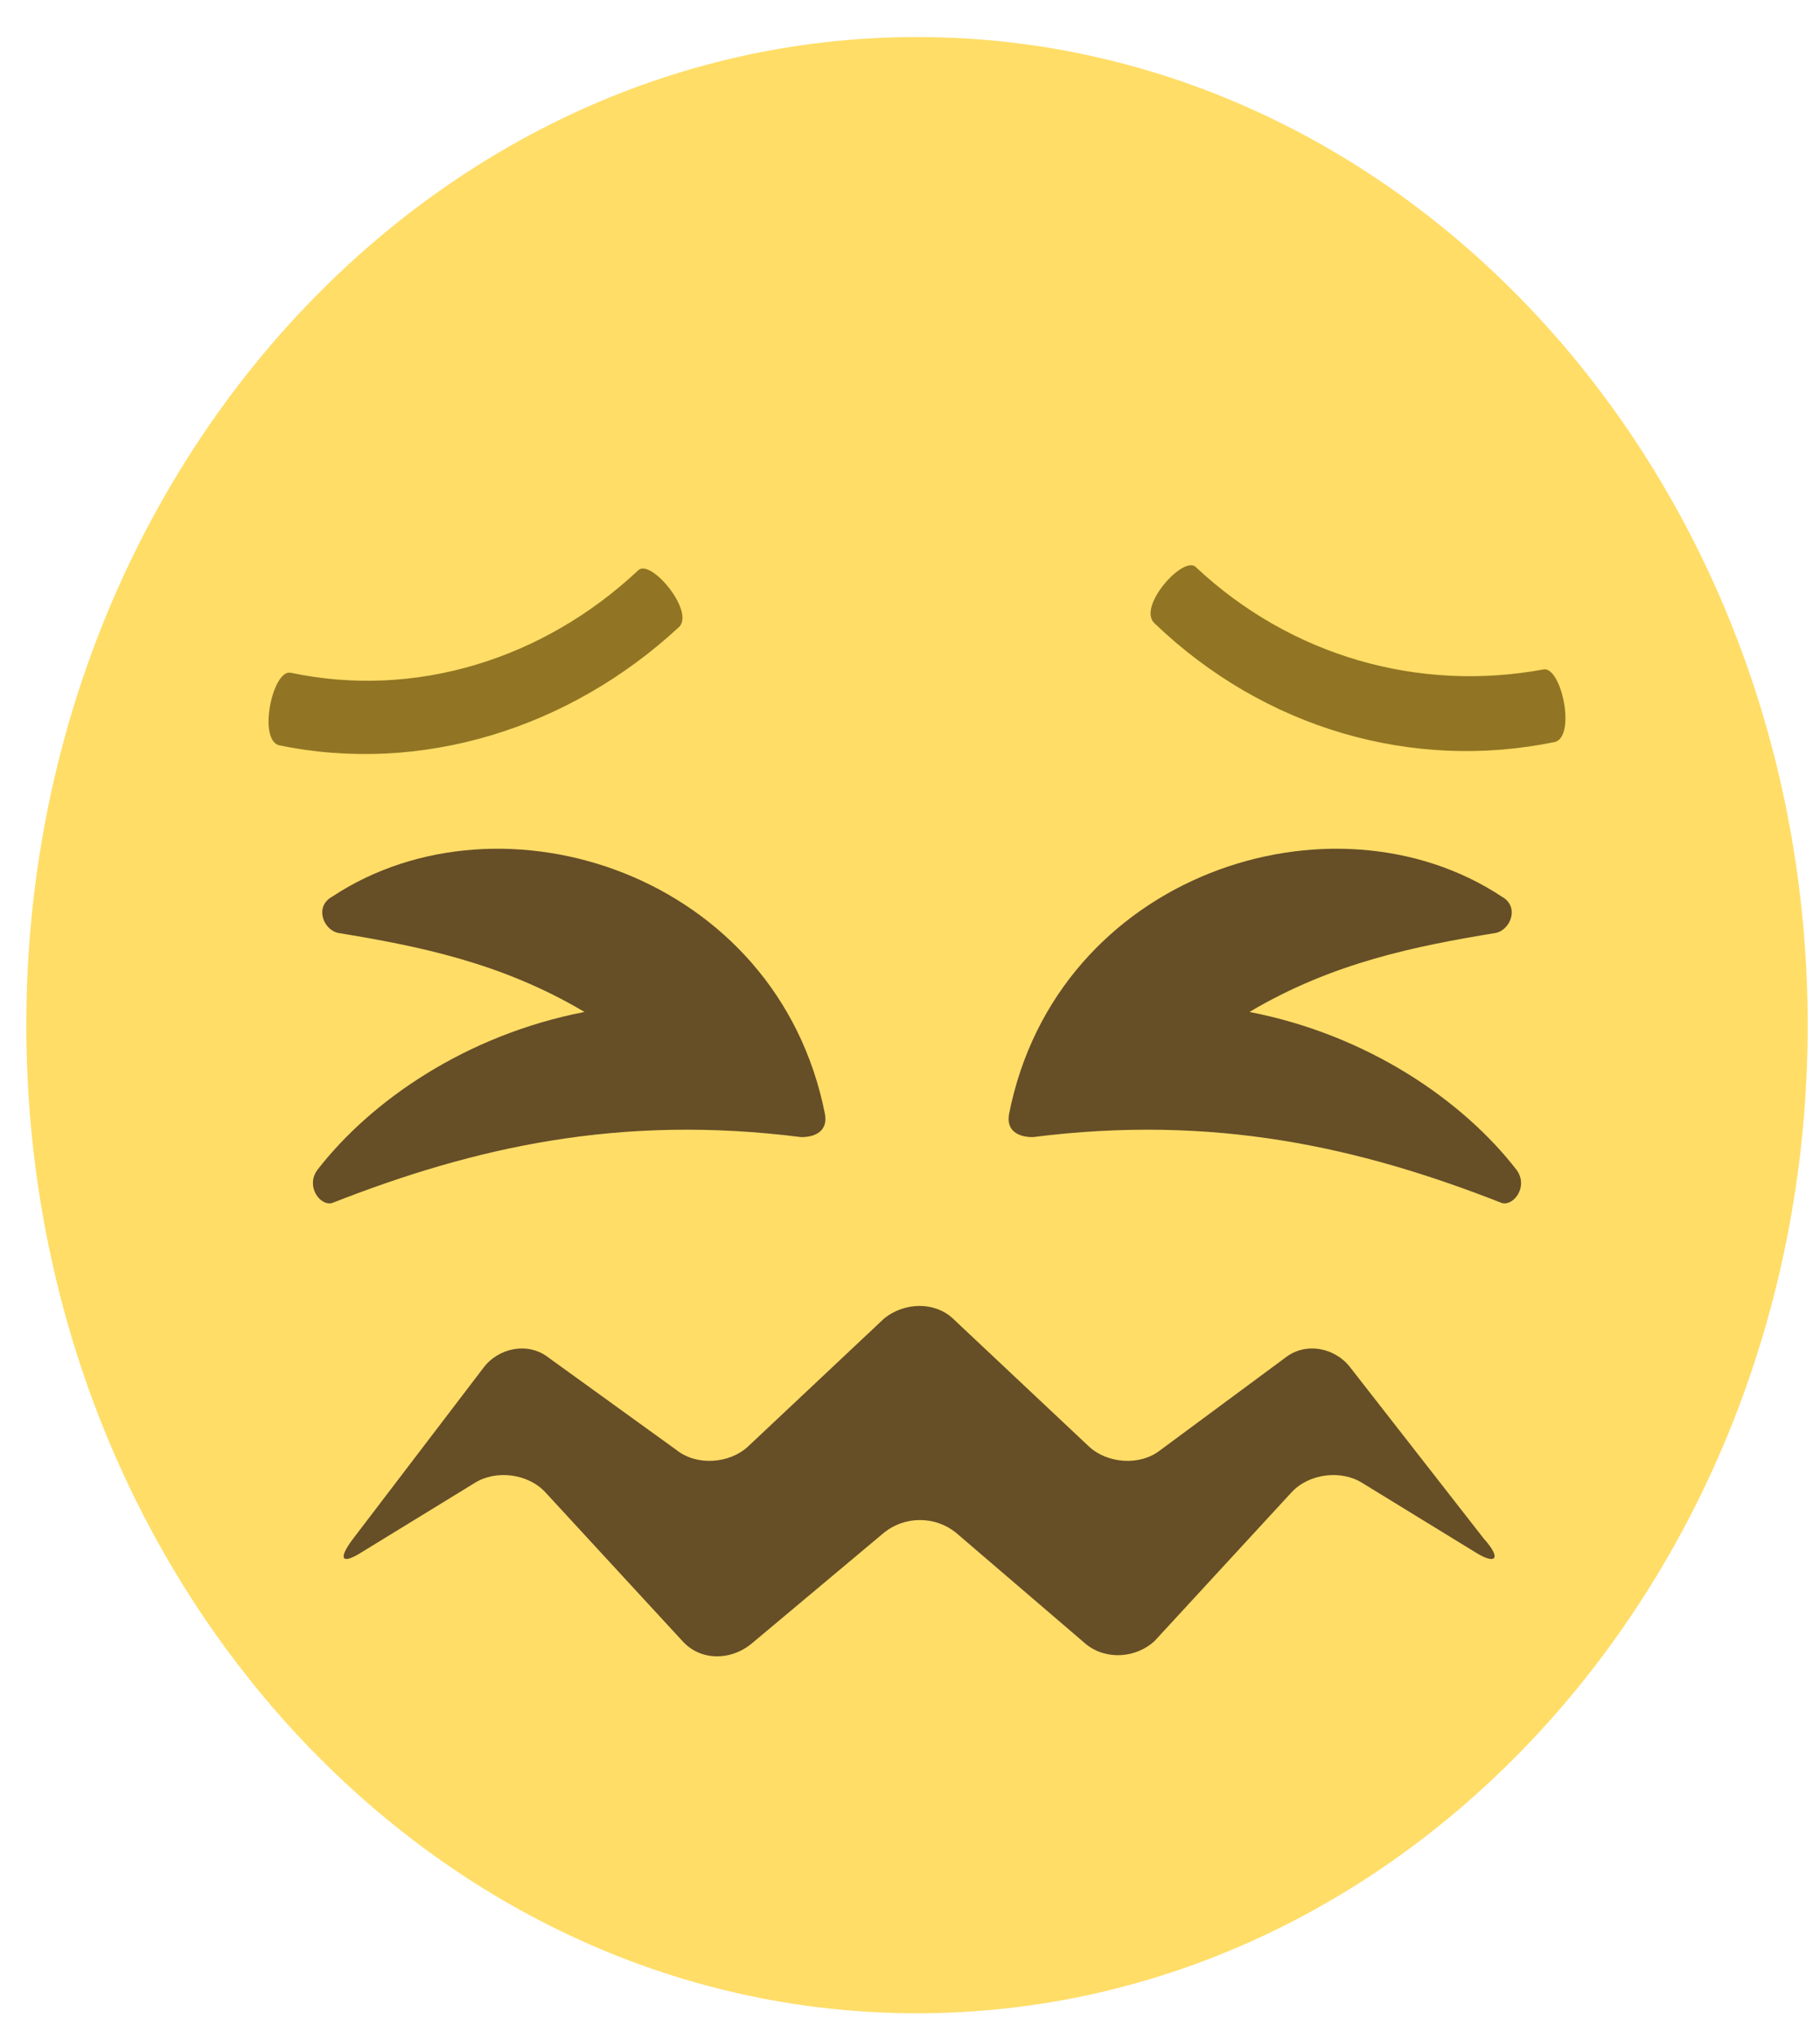 <svg width="43" height="48" viewBox="0 0 43 48" fill="none" xmlns="http://www.w3.org/2000/svg">
<path d="M21.665 47.563C33.287 47.563 42.709 37.111 42.709 24.219C42.709 11.326 33.287 0.875 21.665 0.875C10.043 0.875 0.622 11.326 0.622 24.219C0.622 37.111 10.043 47.563 21.665 47.563Z" fill="#FFDD67"/>
<path d="M15.072 13.48C12.827 15.581 9.811 16.515 6.865 15.893C6.444 15.815 6.093 17.449 6.584 17.605C9.951 18.305 13.458 17.215 16.054 14.803C16.404 14.414 15.352 13.169 15.072 13.48ZM36.466 15.815C33.52 16.36 30.503 15.504 28.259 13.403C27.978 13.091 26.856 14.336 27.277 14.725C29.872 17.215 33.379 18.227 36.746 17.527C37.237 17.371 36.887 15.737 36.466 15.815Z" fill="#917524"/>
<path d="M31.906 32.311C31.556 31.844 30.854 31.689 30.363 32.078L27.417 34.257C26.926 34.646 26.155 34.568 25.734 34.179L22.507 31.144C22.086 30.755 21.385 30.755 20.894 31.144L17.667 34.179C17.246 34.568 16.475 34.646 15.984 34.257L12.967 32.078C12.476 31.689 11.775 31.844 11.424 32.311L8.338 36.358C7.987 36.824 8.057 36.98 8.548 36.669L11.214 35.035C11.705 34.723 12.476 34.801 12.897 35.268L16.124 38.77C16.545 39.237 17.246 39.237 17.737 38.847L20.894 36.202C21.385 35.813 22.086 35.813 22.577 36.202L25.663 38.847C26.155 39.237 26.856 39.159 27.277 38.77L30.503 35.268C30.924 34.801 31.696 34.723 32.187 35.035L34.852 36.669C35.343 36.98 35.484 36.824 35.063 36.358L31.906 32.311ZM35.484 21.184C35.905 21.417 35.694 21.962 35.343 22.04C33.45 22.351 31.485 22.74 29.521 23.907C32.327 24.452 34.572 26.008 35.834 27.642C36.115 28.032 35.764 28.498 35.484 28.421C32.117 27.098 28.68 26.32 24.401 26.864C24.05 26.864 23.77 26.709 23.84 26.32C24.962 20.639 31.485 18.538 35.484 21.184ZM7.847 21.184C7.426 21.417 7.636 21.962 7.987 22.04C9.881 22.351 11.845 22.74 13.809 23.907C11.003 24.452 8.759 26.008 7.496 27.642C7.216 28.032 7.566 28.498 7.847 28.421C11.214 27.098 14.651 26.32 18.93 26.864C19.28 26.864 19.561 26.709 19.491 26.32C18.369 20.639 11.845 18.538 7.847 21.184Z" fill="#664E27"/>
</svg>

